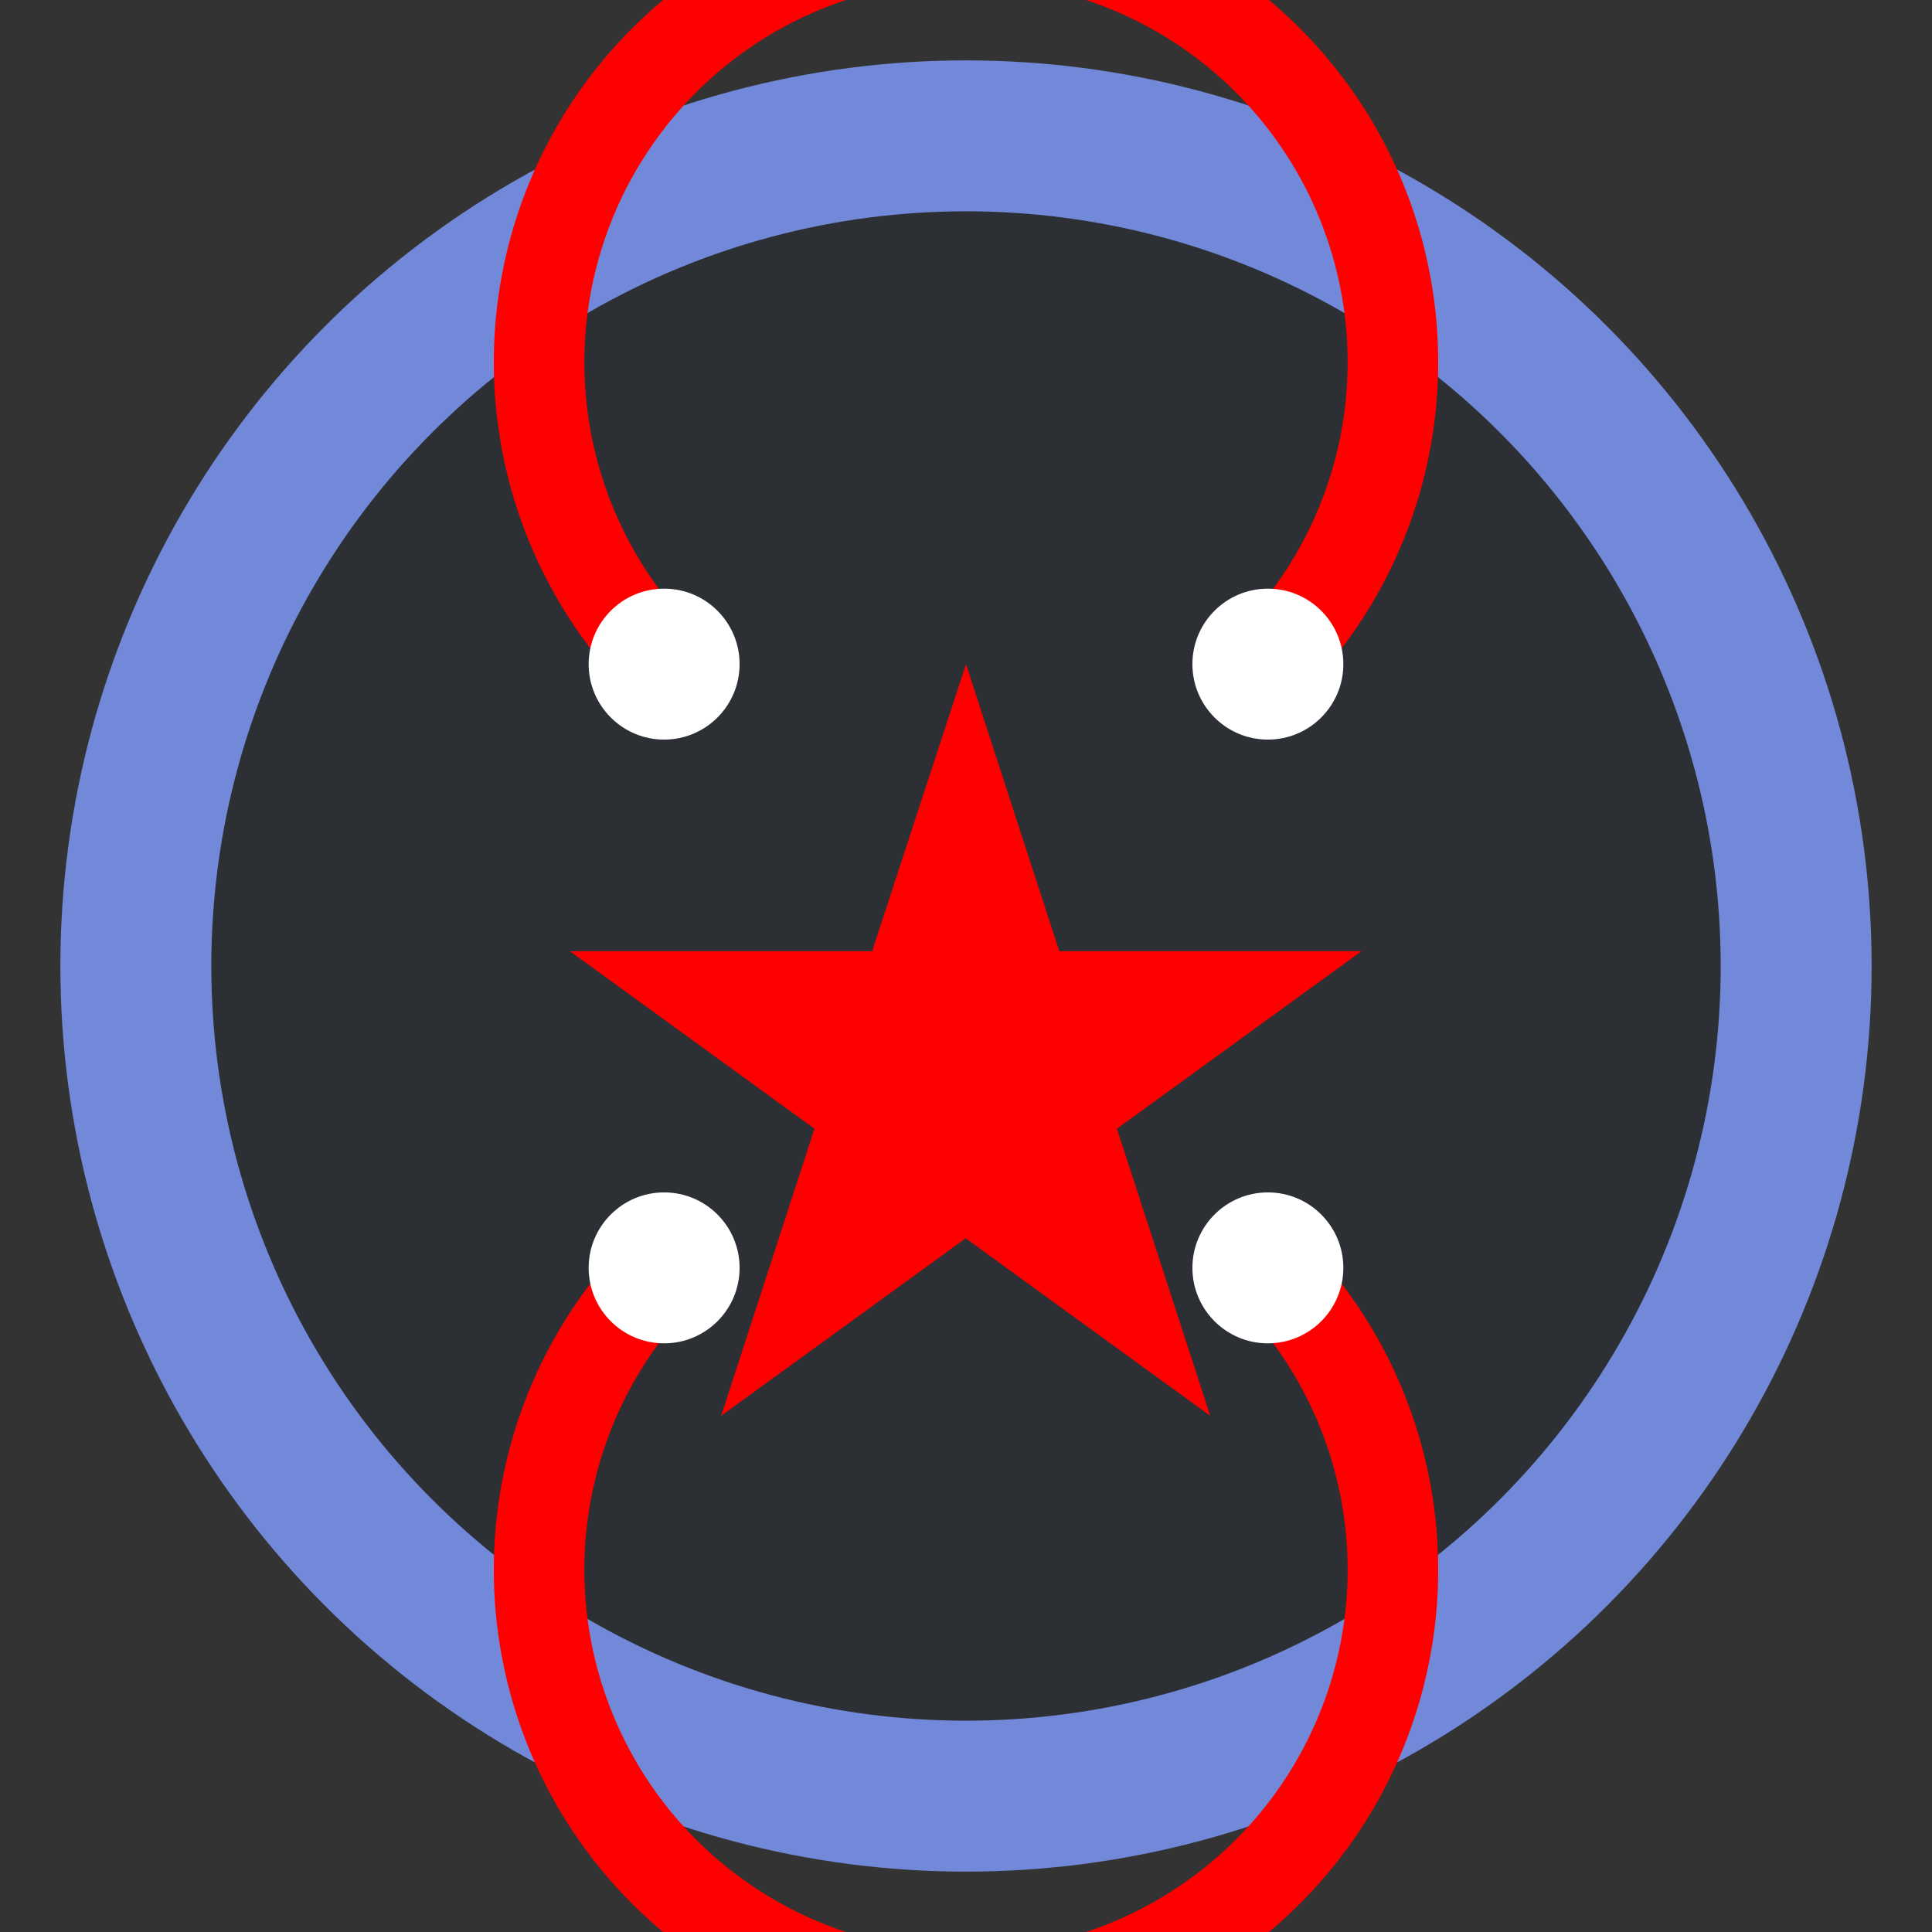 <?xml version="1.0" encoding="UTF-8"?>
<svg width="512" height="512" viewBox="0 0 512 512" fill="none" xmlns="http://www.w3.org/2000/svg">
    <rect x="0" y="0" width="512" height="512" fill="#333333" stroke="none"/>
    <!-- Fond circulaire -->
    <circle cx="256" cy="256" r="240" fill="#7289DA"/>
    
    <!-- Cercle intérieur -->
    <circle cx="256" cy="256" r="200" fill="#2C2F33"/>
    
    <!-- Symboles de synchronisation -->
    <g transform="translate(256 256)">
        <!-- Flèches circulaires -->
        <path d="M-80,-80 A113.137,113.137 0 1,1 80,-80" 
              stroke="#FF0000" 
              stroke-width="24" 
              stroke-linecap="round" 
              fill="none"/>
        <path d="M80,80 A113.137,113.137 0 1,1 -80,80" 
              stroke="#FF0000" 
              stroke-width="24" 
              stroke-linecap="round" 
              fill="none"/>
        
        <!-- Points de connexion -->
        <circle cx="-80" cy="-80" r="20" fill="#FFFFFF"/>
        <circle cx="80" cy="-80" r="20" fill="#FFFFFF"/>
        <circle cx="-80" cy="80" r="20" fill="#FFFFFF"/>
        <circle cx="80" cy="80" r="20" fill="#FFFFFF"/>
    </g>
    
    <!-- Étoile centrale -->
    <path d="M256 176l24.72 76.08h80.08l-64.8 47.04 24.72 76.08-64.8-47.04-64.8 47.04 24.72-76.08-64.8-47.04h80.08z"
          fill="#FF0000"/>
</svg>
